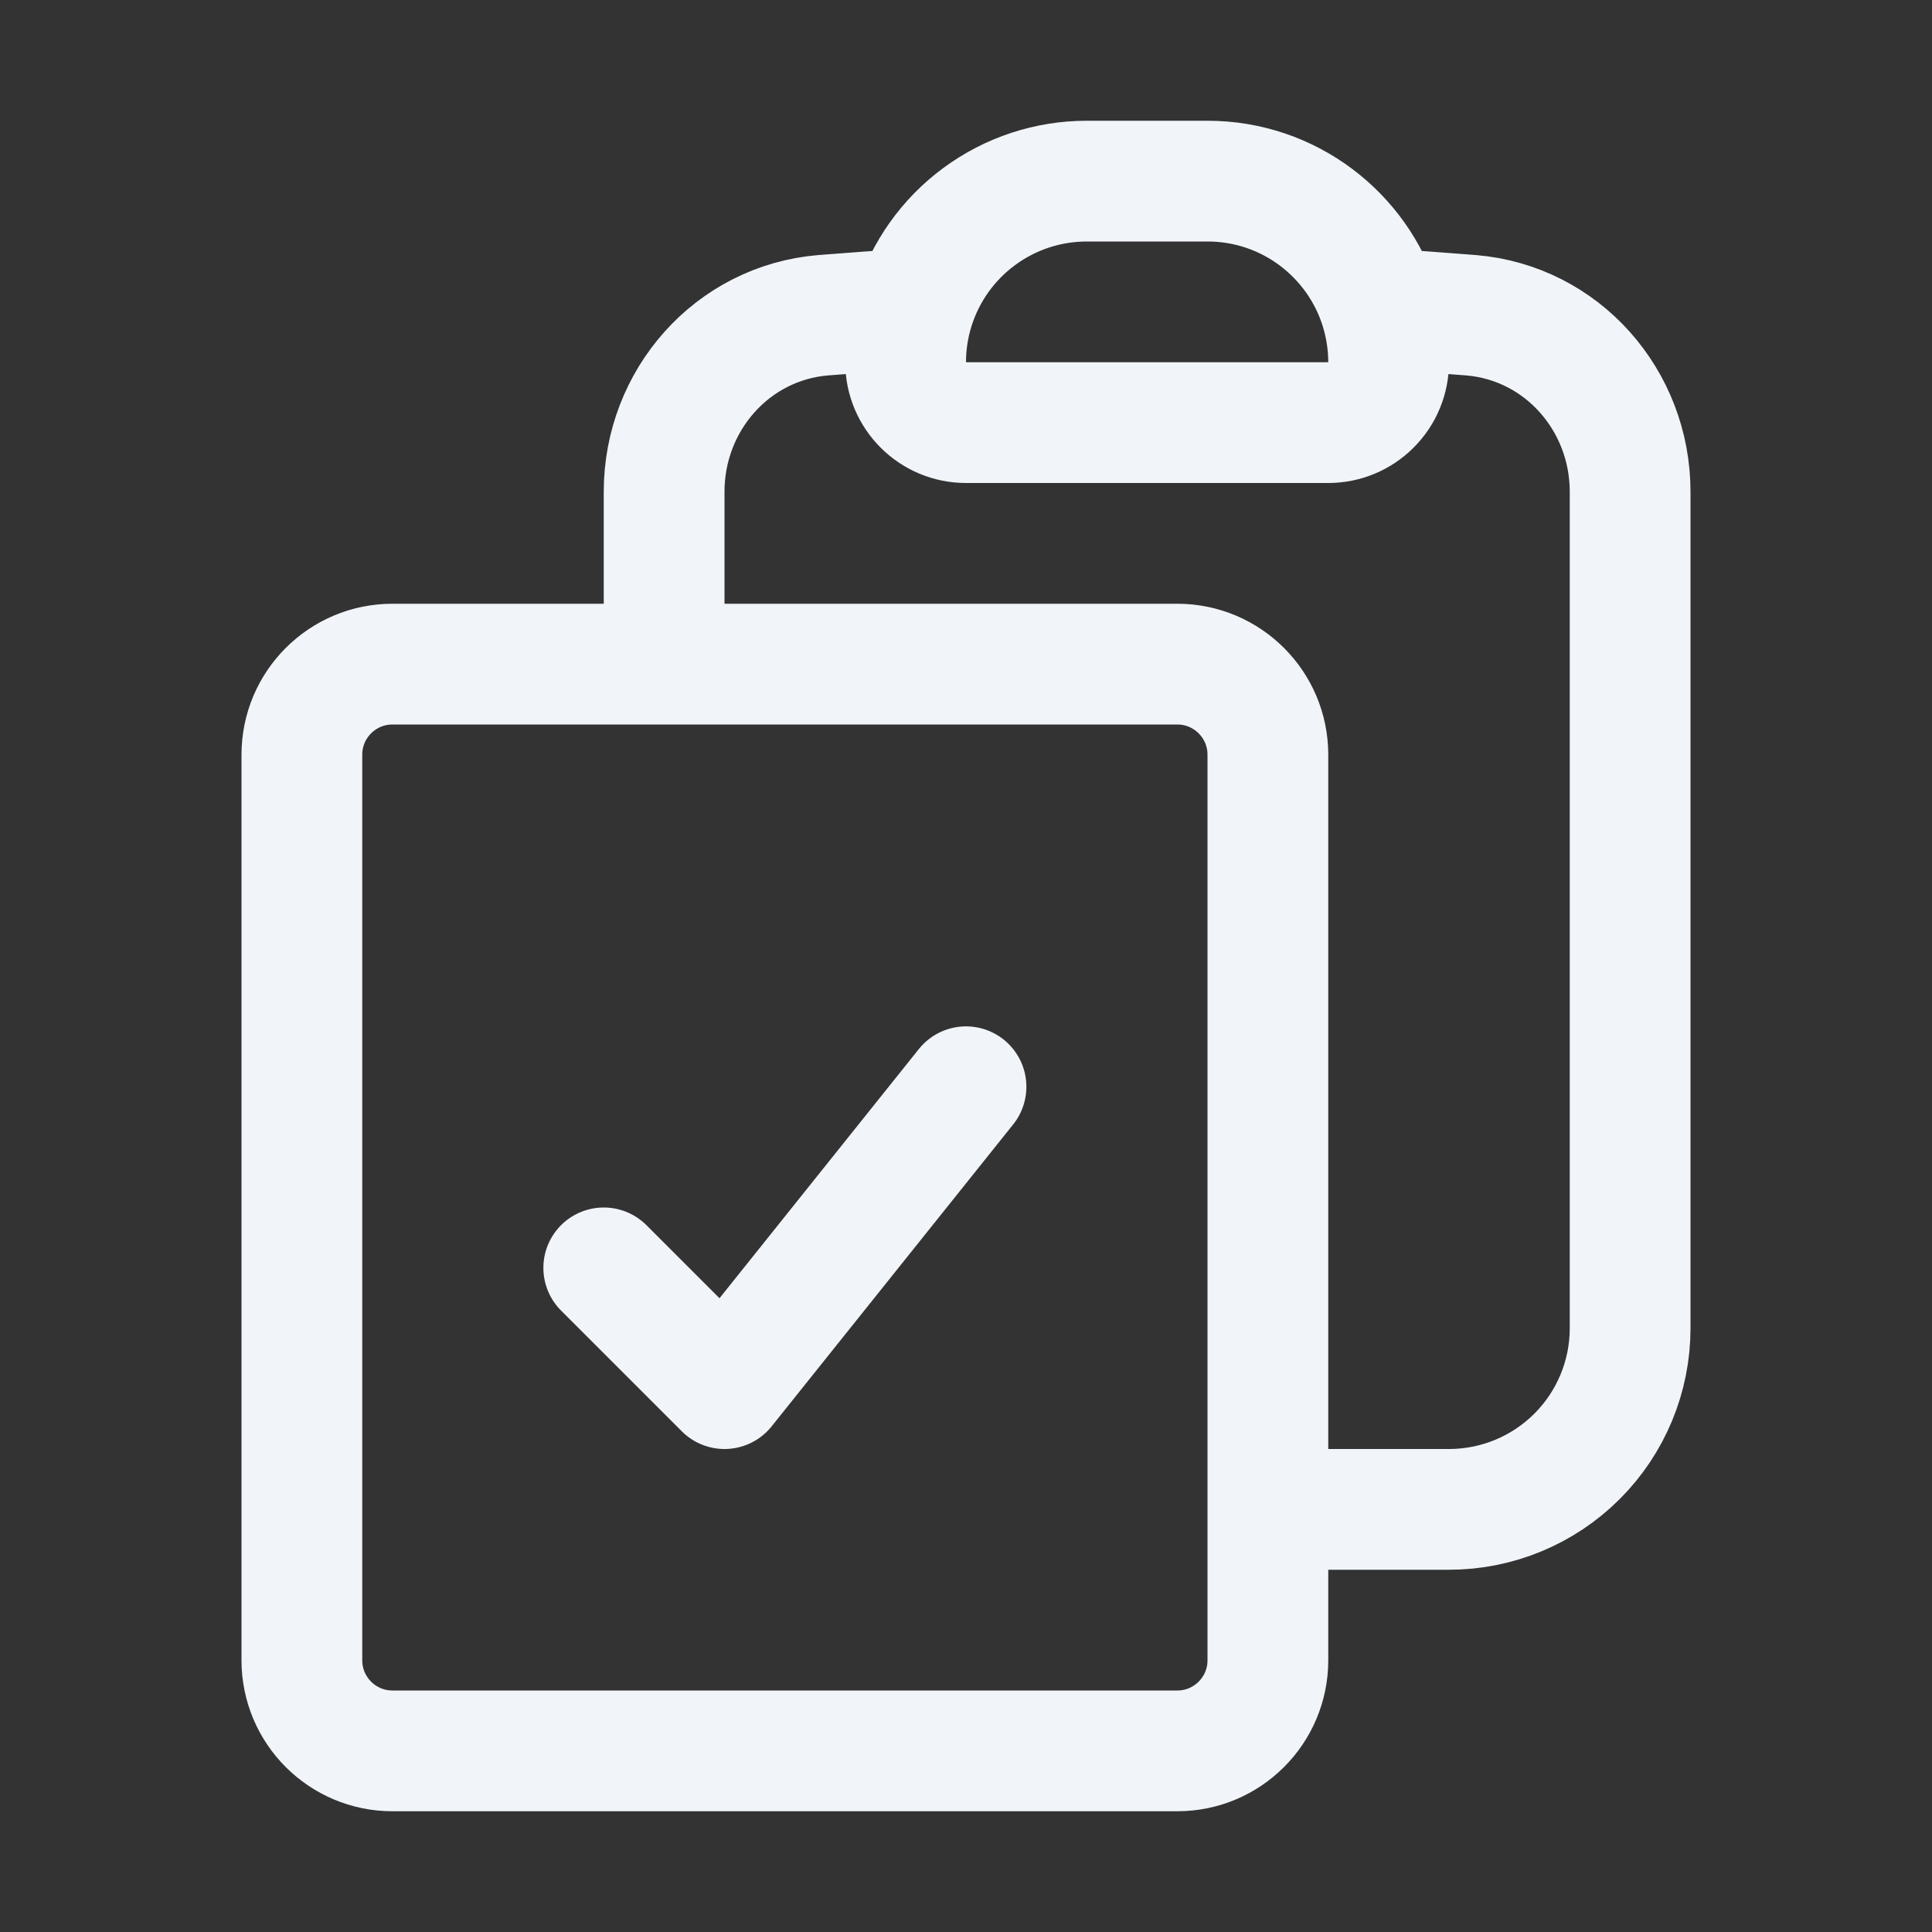 <svg width="24" height="24" viewBox="0 0 24 24" fill="none" xmlns="http://www.w3.org/2000/svg">
<rect x="0" y="0" width="24" height="24" fill="#333333" stroke="none"/>
<path d="M11.35 3.836C11.285 4.046 11.25 4.269 11.25 4.5C11.25 4.914 11.586 5.25 12 5.25H16.5C16.699 5.25 16.89 5.171 17.03 5.03C17.171 4.89 17.25 4.699 17.25 4.5C17.25 4.275 17.216 4.051 17.15 3.836M11.35 3.836C11.492 3.377 11.777 2.975 12.164 2.69C12.551 2.404 13.019 2.25 13.5 2.25H15C16.012 2.25 16.867 2.918 17.15 3.836M11.35 3.836C10.974 3.859 10.6 3.886 10.226 3.916C9.095 4.01 8.25 4.973 8.25 6.108V8.25M17.15 3.836C17.526 3.859 17.9 3.886 18.274 3.916C19.405 4.01 20.25 4.973 20.25 6.108V16.5C20.25 17.097 20.013 17.669 19.591 18.091C19.169 18.513 18.597 18.75 18 18.75H15.75M8.25 8.25H4.875C4.254 8.25 3.75 8.754 3.75 9.375V20.625C3.75 21.246 4.254 21.75 4.875 21.75H14.625C15.246 21.75 15.75 21.246 15.75 20.625V18.75M8.25 8.25H14.625C15.246 8.25 15.75 8.754 15.75 9.375V18.75M7.5 15.75L9 17.25L12 13.5" stroke="#F1F5F9" stroke-width="1.5" stroke-linecap="round" stroke-linejoin="round"/>
</svg>
